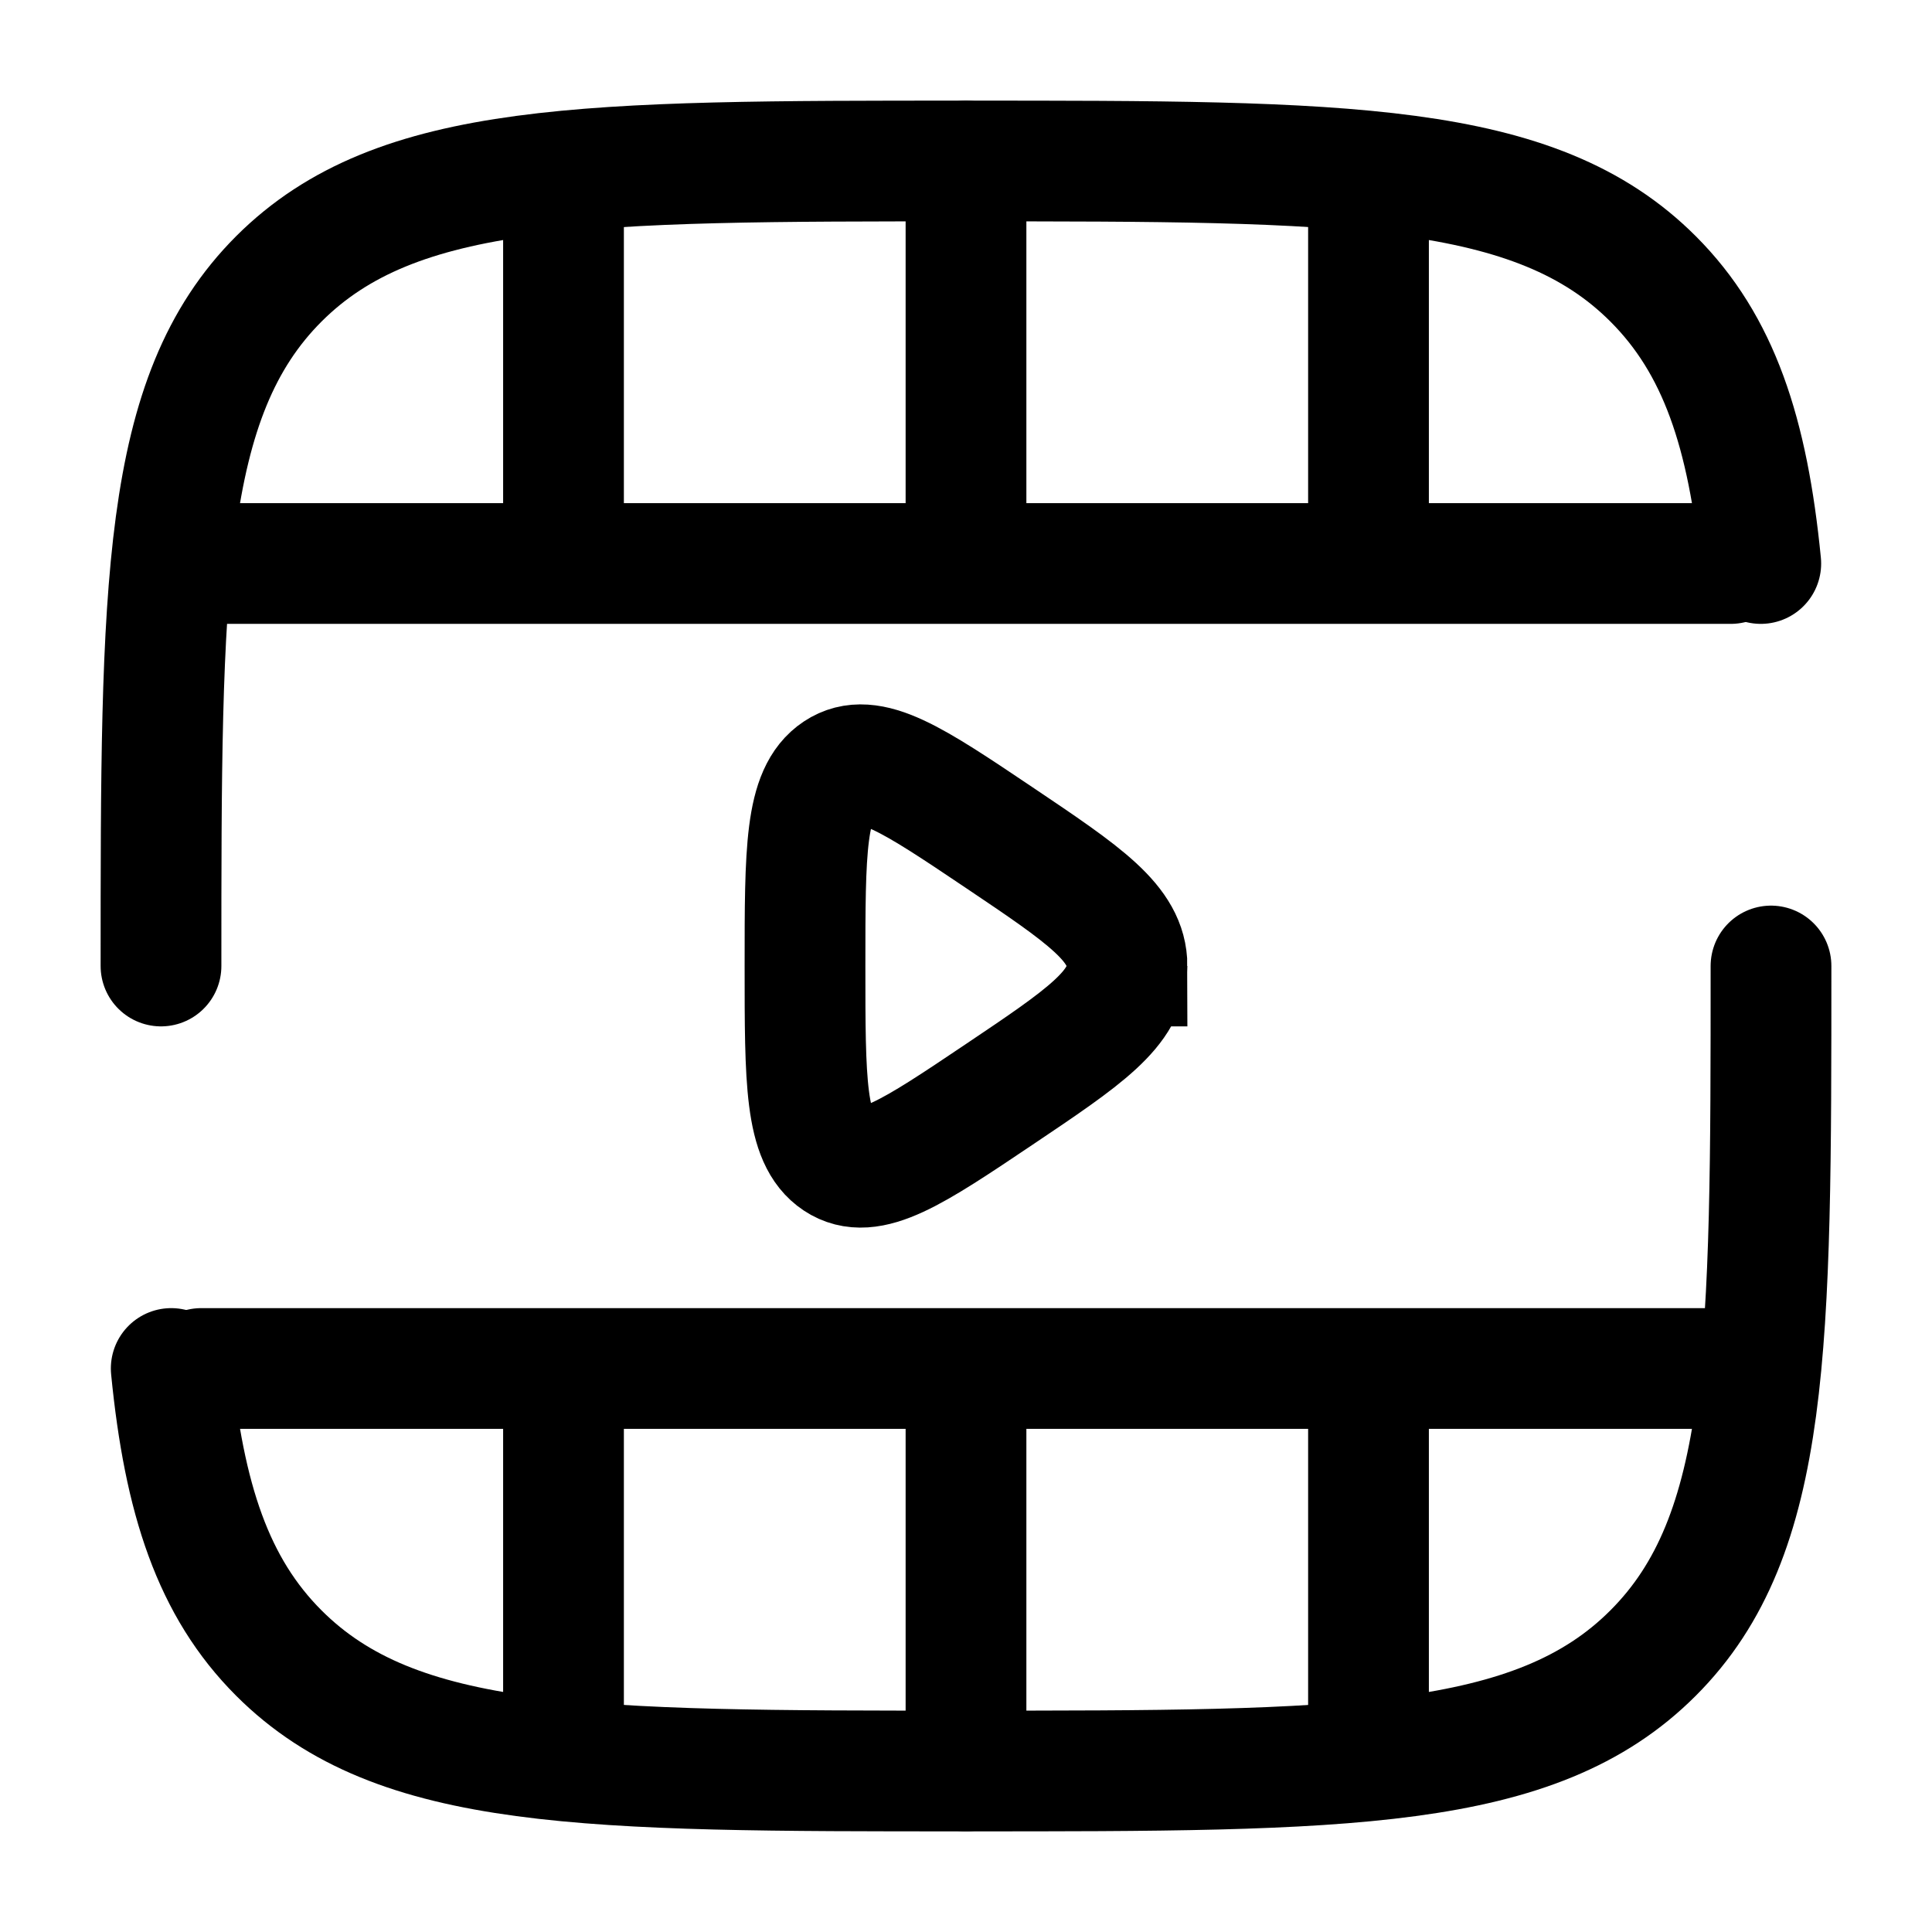 <svg xmlns="http://www.w3.org/2000/svg" xmlns:xlink="http://www.w3.org/1999/xlink" width="24" height="24" viewBox="0 0 24 24"><g fill="none" stroke="currentColor" stroke-linecap="round" stroke-width="1.5"><path d="M21.5 17h-19m19-10h-19M12 2v5m0 15v-5m5-14.5V7m0 14.5V17M7 2.5V7m0 14.5V17m7-5c0-.528-.53-.884-1.589-1.596c-1.073-.721-1.61-1.082-2.01-.817C10 9.852 10 10.567 10 12s0 2.148.4 2.413s.938-.096 2.011-.817C13.471 12.884 14 12.528 14 12Z"/><path d="M2 12c0-4.714 0-7.071 1.464-8.536C4.93 2 7.286 2 12 2s7.071 0 8.535 1.464c.817.817 1.178 1.91 1.338 3.536M22 12c0 4.714 0 7.071-1.465 8.535C19.072 22 16.714 22 12 22s-7.071 0-8.536-1.465c-.816-.816-1.177-1.91-1.337-3.535"/></g></svg>